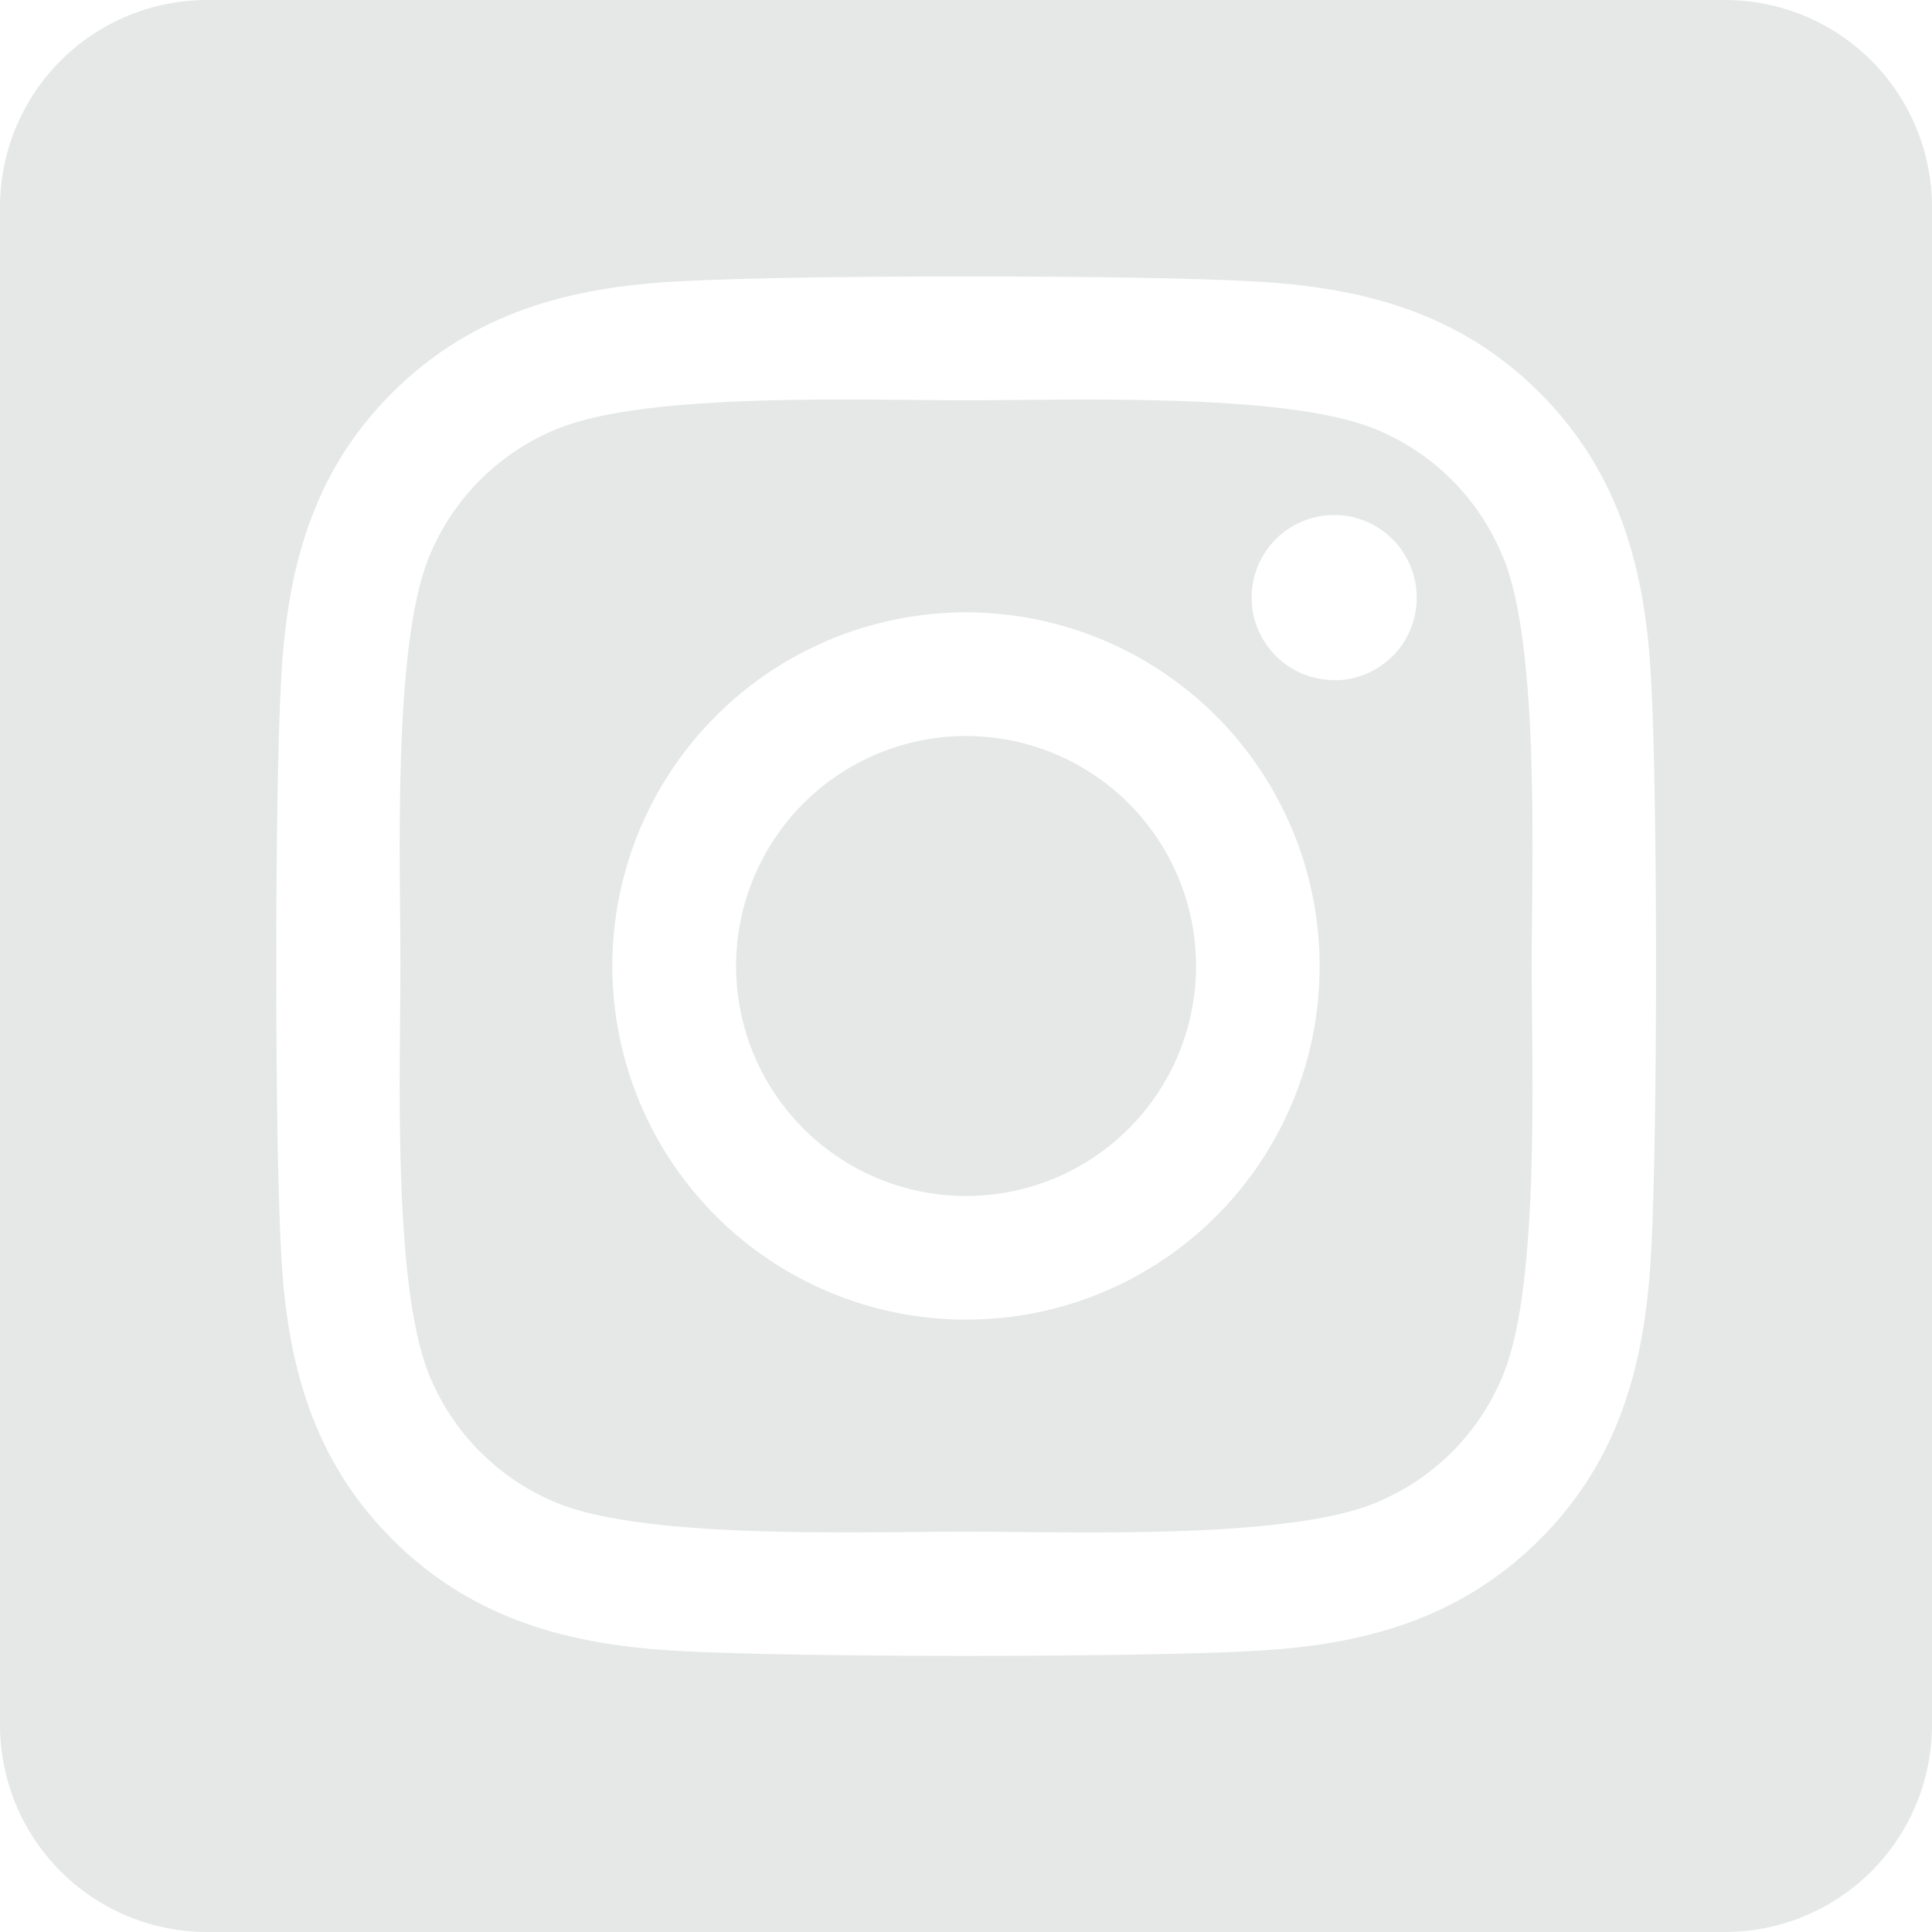 <svg width="70" height="70" viewBox="0 0 70 70" fill="none" xmlns="http://www.w3.org/2000/svg">
<path d="M35 26.666C33.352 26.666 31.741 27.156 30.37 28.072C29 28.988 27.933 30.29 27.302 31.813C26.672 33.336 26.507 35.011 26.829 36.628C27.151 38.244 27.945 39.729 29.111 40.894C30.277 42.06 31.762 42.853 33.378 43.175C34.995 43.496 36.67 43.331 38.193 42.7C39.716 42.069 41.017 41.001 41.933 39.63C42.849 38.26 43.337 36.648 43.337 35C43.336 32.79 42.457 30.67 40.894 29.107C39.33 27.545 37.21 26.666 35 26.666ZM54.486 20.259C54.062 19.184 53.421 18.207 52.604 17.39C51.786 16.573 50.81 15.932 49.734 15.508C46.453 14.213 38.641 14.503 35 14.503C31.359 14.503 23.555 14.202 20.264 15.508C19.189 15.932 18.212 16.573 17.395 17.39C16.578 18.207 15.937 19.184 15.512 20.259C14.219 23.541 14.508 31.361 14.508 34.998C14.508 38.636 14.219 46.447 15.519 49.739C15.943 50.814 16.584 51.791 17.401 52.608C18.218 53.426 19.195 54.066 20.27 54.491C23.552 55.786 31.364 55.495 35.006 55.495C38.648 55.495 46.45 55.797 49.741 54.491C50.816 54.066 51.792 53.426 52.61 52.608C53.427 51.791 54.068 50.814 54.492 49.739C55.797 46.458 55.497 38.638 55.497 35C55.497 31.363 55.797 23.553 54.492 20.261L54.486 20.259ZM35 47.812C32.466 47.812 29.989 47.061 27.882 45.653C25.775 44.245 24.133 42.244 23.163 39.903C22.193 37.562 21.939 34.986 22.434 32.5C22.928 30.015 24.148 27.732 25.94 25.94C27.732 24.148 30.015 22.928 32.5 22.434C34.986 21.939 37.562 22.193 39.903 23.163C42.244 24.133 44.245 25.775 45.653 27.882C47.061 29.989 47.812 32.466 47.812 35C47.815 36.683 47.485 38.35 46.841 39.906C46.198 41.461 45.255 42.874 44.064 44.064C42.874 45.255 41.461 46.198 39.906 46.841C38.35 47.485 36.683 47.815 35 47.812ZM48.341 24.641C47.749 24.641 47.171 24.466 46.679 24.137C46.187 23.809 45.803 23.342 45.577 22.796C45.35 22.249 45.291 21.648 45.406 21.067C45.521 20.487 45.806 19.954 46.224 19.536C46.642 19.117 47.175 18.832 47.755 18.717C48.335 18.601 48.937 18.661 49.483 18.887C50.03 19.113 50.497 19.497 50.826 19.988C51.154 20.48 51.33 21.058 51.33 21.65C51.331 22.043 51.255 22.432 51.106 22.796C50.957 23.159 50.738 23.489 50.461 23.768C50.183 24.046 49.854 24.267 49.491 24.418C49.129 24.569 48.74 24.647 48.347 24.647L48.341 24.641ZM62.5 0H7.5C5.511 0 3.603 0.79 2.197 2.197C0.79 3.603 0 5.511 0 7.5L0 62.5C0 64.489 0.79 66.397 2.197 67.803C3.603 69.21 5.511 70 7.5 70H62.5C64.489 70 66.397 69.21 67.803 67.803C69.21 66.397 70 64.489 70 62.5V7.5C70 5.511 69.21 3.603 67.803 2.197C66.397 0.79 64.489 0 62.5 0ZM59.825 45.312C59.623 49.317 58.709 52.866 55.786 55.781C52.862 58.697 49.317 59.63 45.317 59.82C41.191 60.053 28.819 60.053 24.692 59.82C20.688 59.619 17.152 58.703 14.223 55.781C11.295 52.859 10.375 49.309 10.184 45.312C9.952 41.184 9.952 28.811 10.184 24.688C10.386 20.683 11.289 17.134 14.223 14.219C17.158 11.303 20.703 10.381 24.692 10.191C28.819 9.958 41.191 9.958 45.317 10.191C49.322 10.392 52.869 11.308 55.786 14.23C58.703 17.152 59.634 20.702 59.825 24.706C60.058 28.819 60.058 41.181 59.825 45.312Z" fill="#E6E8E8"/>
</svg>
